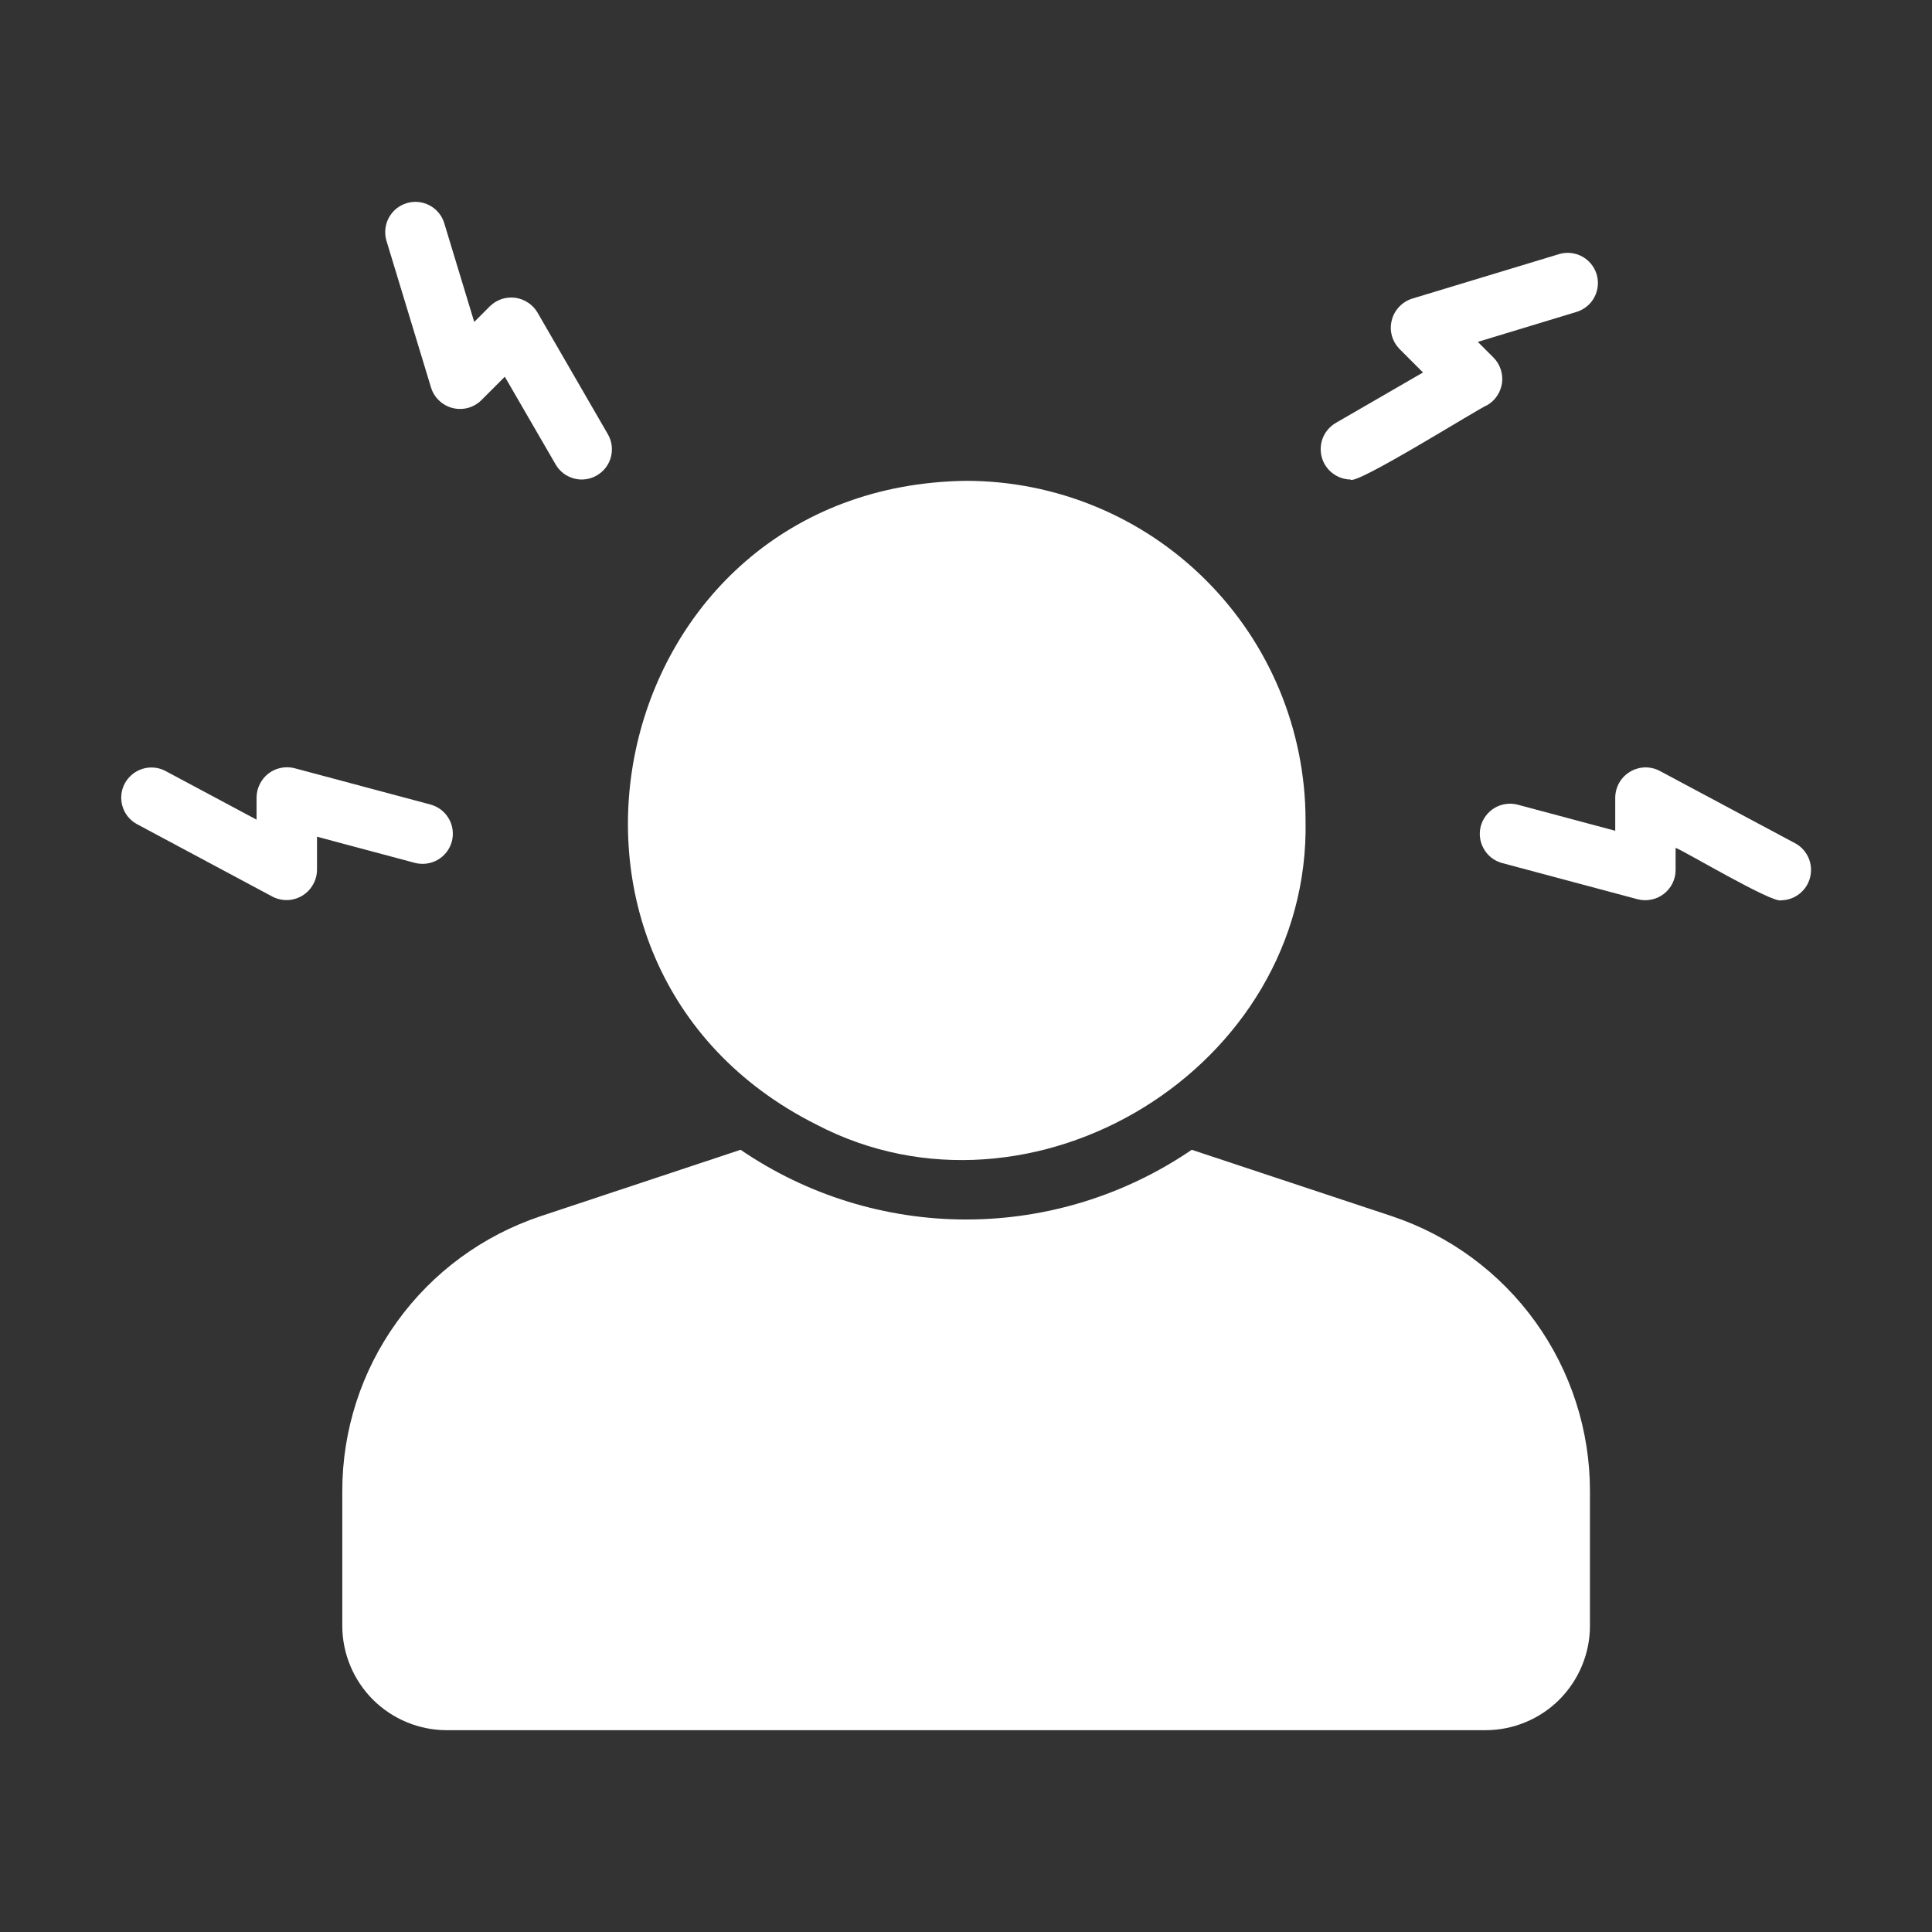 <svg width="24" height="24" viewBox="0 0 24 24" fill="none" xmlns="http://www.w3.org/2000/svg">
<rect x="0" y="0" width="24" height="24" fill="#333333" stroke="none"/>
<path d="M10.142 13.97C12.809 15.365 16.284 13.272 16.218 10.189C16.217 9.071 15.773 7.999 14.982 7.209C14.192 6.418 13.12 5.974 12.002 5.973C7.523 6.032 6.194 11.989 10.142 13.97Z" fill="white"/>
<path d="M17.291 15.108L14.804 14.283C13.978 14.847 13.001 15.149 12.002 15.149C11.002 15.149 10.025 14.847 9.2 14.283L6.716 15.108C5.999 15.347 5.374 15.805 4.932 16.419C4.489 17.032 4.251 17.769 4.252 18.526V20.195C4.252 20.539 4.389 20.869 4.632 21.113C4.876 21.356 5.206 21.493 5.55 21.493H18.453C18.797 21.493 19.128 21.356 19.371 21.113C19.614 20.869 19.751 20.539 19.751 20.195V18.526C19.752 17.77 19.514 17.033 19.073 16.42C18.631 15.806 18.008 15.348 17.291 15.108Z" fill="white"/>
<path d="M5.355 4.816C5.374 4.878 5.409 4.933 5.456 4.977C5.503 5.022 5.561 5.053 5.623 5.069C5.686 5.084 5.752 5.084 5.814 5.067C5.876 5.05 5.933 5.017 5.979 4.972L6.271 4.68L6.902 5.769C6.952 5.856 7.034 5.918 7.13 5.944C7.226 5.97 7.328 5.956 7.414 5.906C7.5 5.856 7.563 5.775 7.589 5.678C7.614 5.582 7.601 5.48 7.551 5.394L6.676 3.881C6.647 3.832 6.607 3.79 6.559 3.759C6.511 3.727 6.457 3.707 6.4 3.699C6.343 3.692 6.286 3.697 6.231 3.715C6.177 3.734 6.127 3.764 6.086 3.804L5.891 3.999L5.517 2.767C5.487 2.673 5.421 2.596 5.334 2.55C5.247 2.505 5.145 2.495 5.051 2.524C4.957 2.553 4.878 2.617 4.831 2.703C4.784 2.789 4.773 2.89 4.799 2.985L5.355 4.816Z" fill="white"/>
<path d="M5.613 10.454C5.625 10.406 5.629 10.356 5.622 10.307C5.616 10.258 5.6 10.211 5.575 10.169C5.55 10.126 5.518 10.089 5.479 10.059C5.439 10.029 5.395 10.007 5.347 9.994L3.659 9.543C3.604 9.529 3.546 9.527 3.489 9.539C3.433 9.55 3.38 9.574 3.335 9.609C3.289 9.644 3.253 9.689 3.227 9.741C3.201 9.792 3.188 9.848 3.187 9.906V10.182L2.051 9.575C1.964 9.53 1.862 9.522 1.769 9.551C1.675 9.581 1.597 9.646 1.55 9.732C1.504 9.819 1.493 9.92 1.521 10.014C1.548 10.109 1.612 10.188 1.698 10.236L3.386 11.139C3.443 11.168 3.507 11.183 3.571 11.181C3.636 11.179 3.699 11.16 3.754 11.127C3.809 11.094 3.855 11.047 3.887 10.991C3.92 10.935 3.937 10.872 3.938 10.807V10.394L5.154 10.719C5.25 10.744 5.352 10.73 5.438 10.681C5.524 10.631 5.587 10.549 5.613 10.454Z" fill="white"/>
<path d="M22.305 10.478L20.617 9.576C20.56 9.546 20.496 9.531 20.431 9.533C20.367 9.535 20.304 9.554 20.249 9.587C20.193 9.62 20.147 9.667 20.115 9.723C20.083 9.779 20.066 9.842 20.065 9.907V10.32L18.849 9.995C18.753 9.971 18.652 9.986 18.567 10.036C18.483 10.086 18.421 10.167 18.395 10.262C18.37 10.357 18.383 10.459 18.432 10.544C18.48 10.63 18.561 10.693 18.656 10.72L20.344 11.171C20.399 11.185 20.457 11.187 20.513 11.175C20.57 11.164 20.622 11.14 20.668 11.105C20.713 11.07 20.75 11.025 20.776 10.974C20.801 10.922 20.815 10.866 20.815 10.809V10.532C20.925 10.572 22.025 11.228 22.128 11.184C22.211 11.182 22.291 11.153 22.355 11.102C22.42 11.05 22.466 10.979 22.486 10.898C22.506 10.818 22.499 10.733 22.467 10.658C22.434 10.582 22.377 10.518 22.305 10.478Z" fill="white"/>
<path d="M16.776 5.957C16.834 6.038 18.39 5.061 18.476 5.032C18.526 5.003 18.568 4.963 18.599 4.915C18.631 4.867 18.651 4.813 18.659 4.756C18.666 4.699 18.66 4.641 18.642 4.587C18.624 4.533 18.594 4.483 18.553 4.442L18.358 4.247L19.59 3.873C19.684 3.842 19.762 3.777 19.807 3.69C19.853 3.602 19.862 3.501 19.834 3.407C19.805 3.313 19.741 3.234 19.655 3.187C19.569 3.14 19.467 3.128 19.373 3.155L17.541 3.71C17.48 3.73 17.424 3.765 17.38 3.812C17.336 3.859 17.304 3.916 17.289 3.979C17.273 4.041 17.273 4.107 17.29 4.169C17.307 4.232 17.34 4.288 17.385 4.335L17.677 4.627L16.588 5.257C16.518 5.3 16.464 5.363 16.433 5.439C16.403 5.515 16.398 5.599 16.419 5.678C16.44 5.757 16.487 5.827 16.551 5.877C16.615 5.927 16.694 5.955 16.776 5.957Z" fill="white"/>
</svg>
